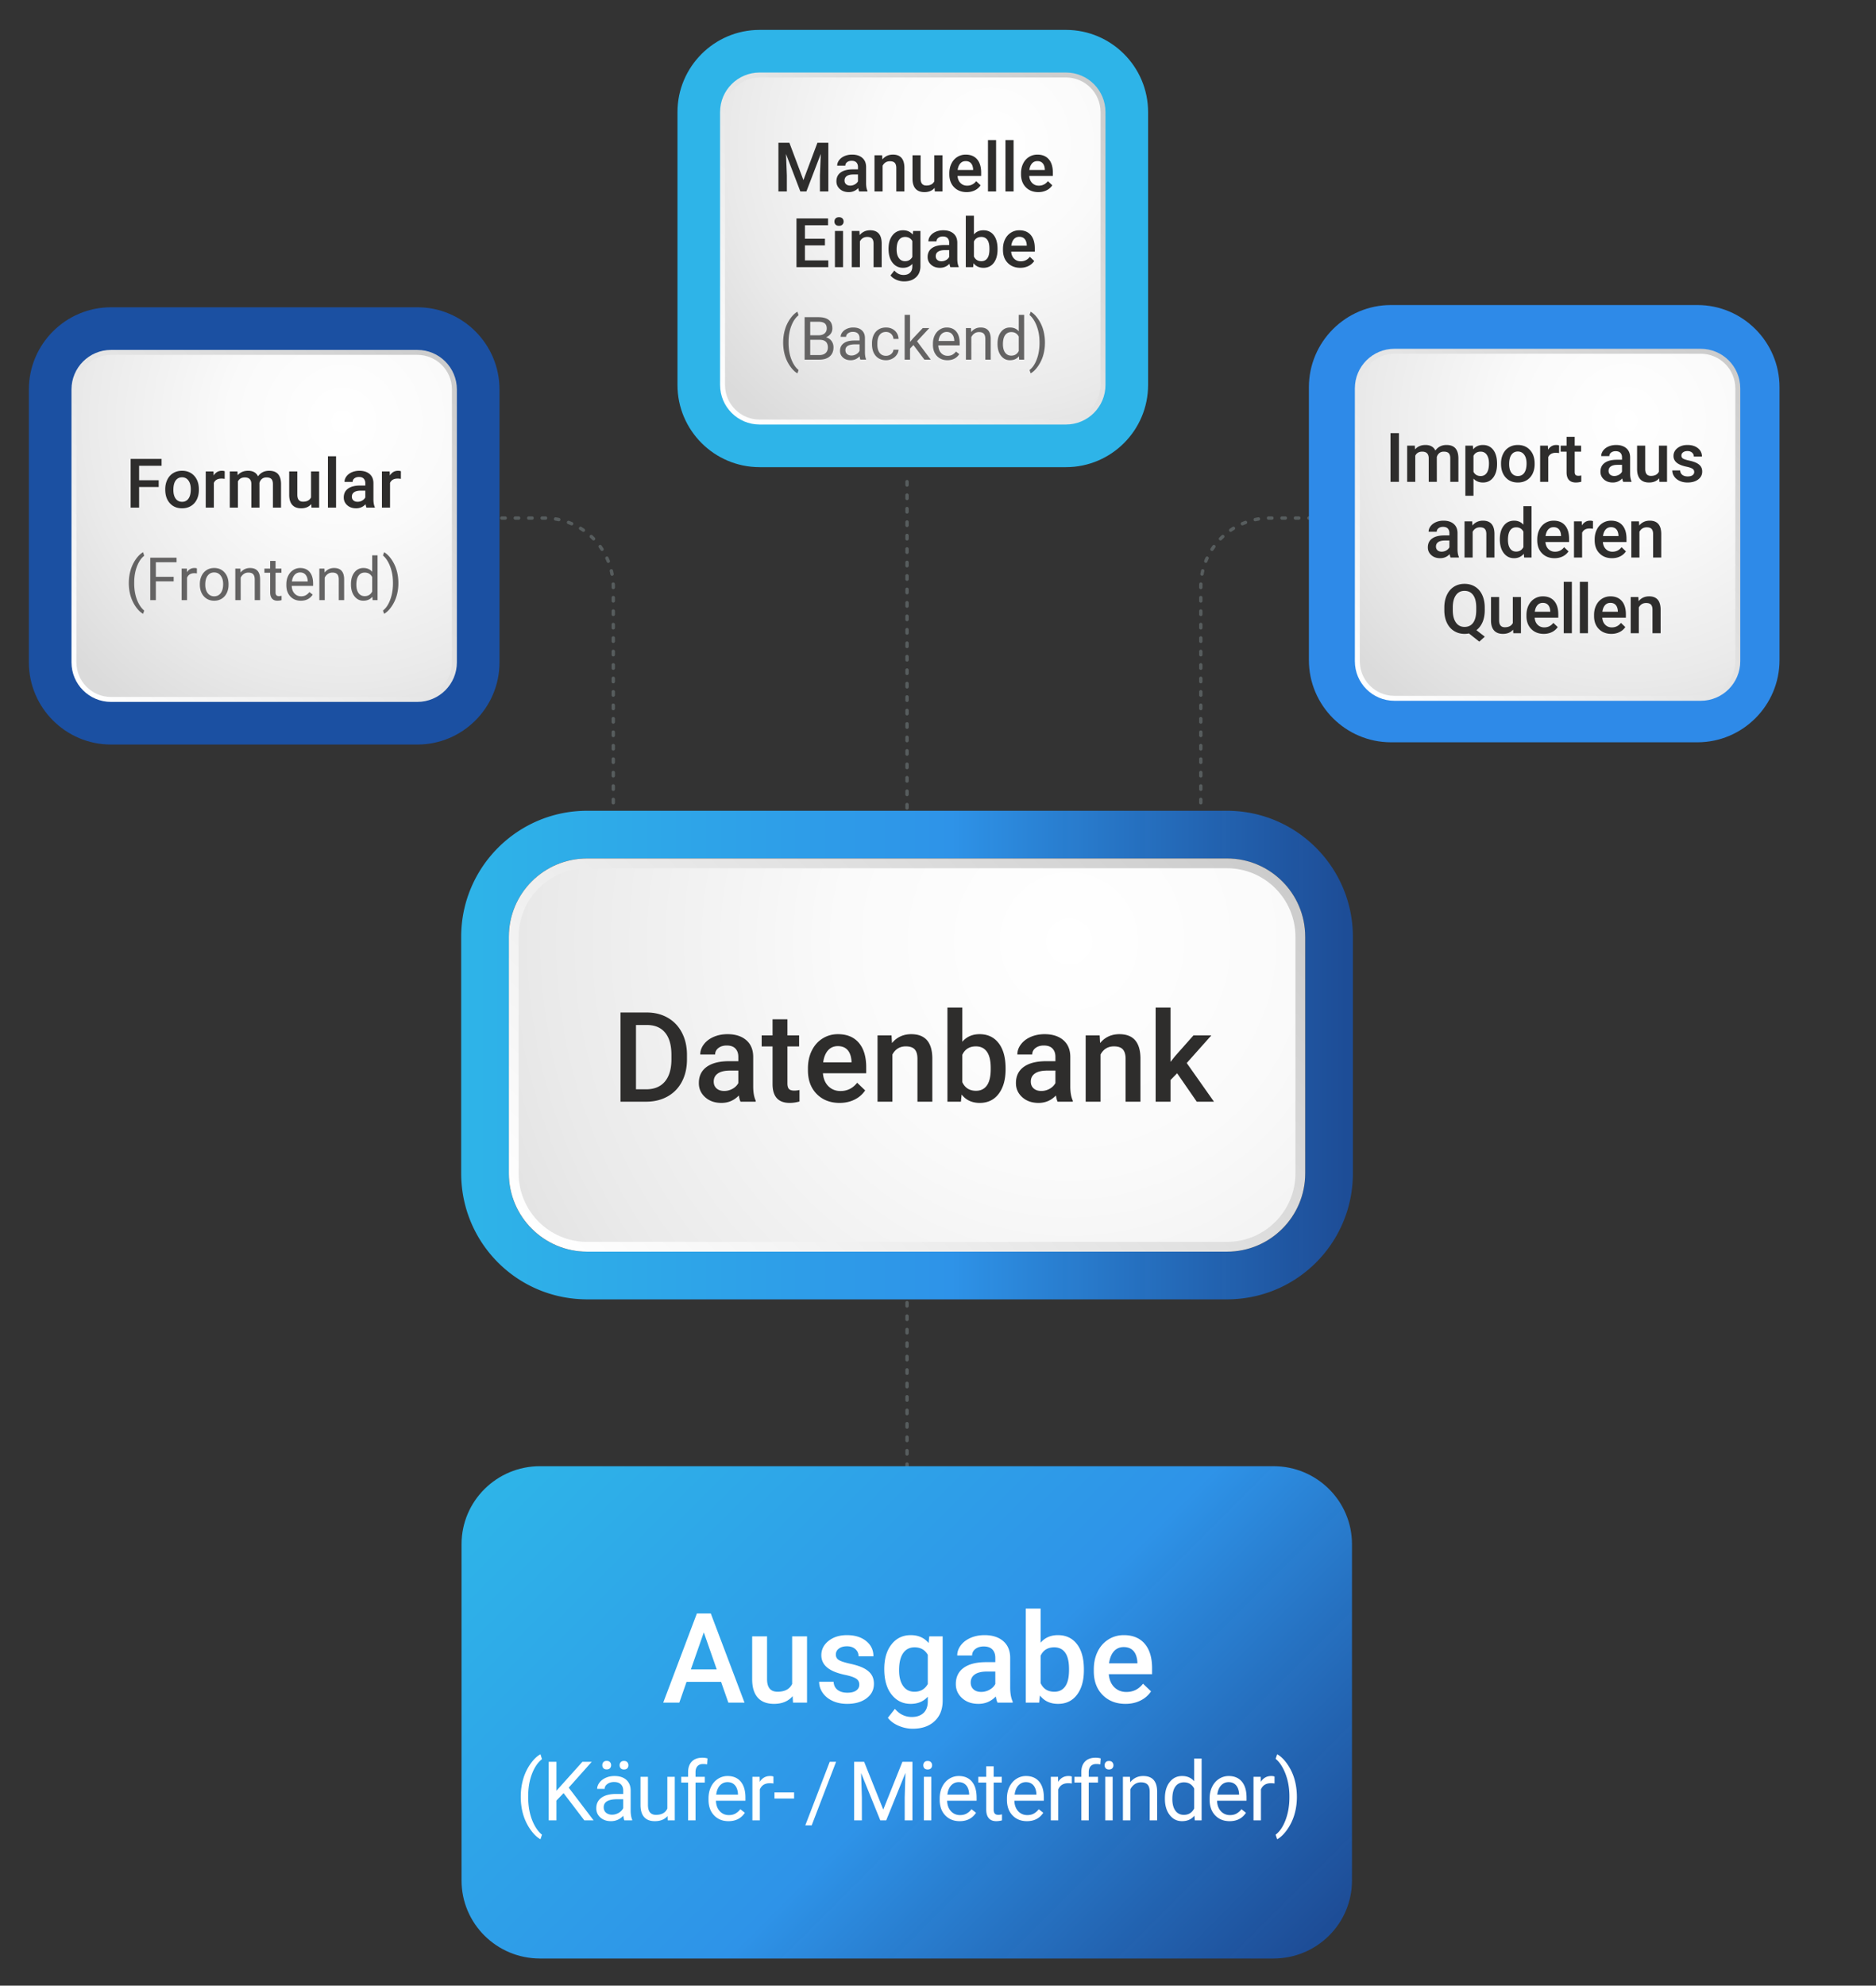 <svg version="1.1" id="Ebene_1" xmlns="http://www.w3.org/2000/svg" x="0" y="0" viewBox="0 0 645.3 682.6" style="enable-background:new 0 0 645.3 682.6" xml:space="preserve"><rect x="0" y="0" width="645.3" height="682.6" fill="#333333" stroke="none"/><style>.st0{fill:#575d5e}.st2{fill:gray}.st14{fill:#2e2d2c}.st15{fill:#646363}.st17{fill:#fff}</style><path class="st0" d="M311.997 419.47c.319 0 .578.259.578.578v1.156a.578.578 0 0 1-1.156 0v-1.156c0-.319.259-.578.578-.578zm0 4.625c.319 0 .578.259.578.578v1.156a.578.578 0 0 1-1.156 0v-1.156c0-.319.259-.578.578-.578zm0 4.625c.319 0 .578.259.578.578v1.156a.578.578 0 0 1-1.156 0v-1.156c0-.319.259-.578.578-.578zm0 4.626c.319 0 .578.259.578.578v1.156a.578.578 0 0 1-1.156 0v-1.156c0-.319.259-.578.578-.578zm0 4.625c.319 0 .578.259.578.578v1.156a.578.578 0 0 1-1.156 0v-1.156c0-.319.259-.578.578-.578zm0 4.625c.319 0 .578.259.578.578v1.156a.578.578 0 0 1-1.156 0v-1.156c0-.319.259-.578.578-.578zm0 4.625c.319 0 .578.259.578.578v1.156a.578.578 0 0 1-1.156 0v-1.156c0-.319.259-.578.578-.578zm0 4.625c.319 0 .578.259.578.578v1.156a.578.578 0 0 1-1.156 0v-1.156c0-.319.259-.578.578-.578zm0 4.625c.319 0 .578.259.578.578v1.156a.578.578 0 0 1-1.156 0v-1.156c0-.319.259-.578.578-.578zm0 4.626c.319 0 .578.259.578.578v1.156a.578.578 0 0 1-1.156 0v-1.156c0-.32.259-.578.578-.578zm0 4.625c.319 0 .578.259.578.578v1.156a.578.578 0 0 1-1.156 0V466.3c0-.319.259-.578.578-.578zm0 4.625c.319 0 .578.259.578.578v1.156a.578.578 0 0 1-1.156 0v-1.156c0-.319.259-.578.578-.578zm0 4.625c.319 0 .578.259.578.578v1.156a.578.578 0 0 1-1.156 0v-1.156c0-.319.259-.578.578-.578zm0 4.625c.319 0 .578.259.578.578v1.156a.578.578 0 0 1-1.156 0v-1.156c0-.319.259-.578.578-.578zm0 4.625c.319 0 .578.259.578.578v1.156a.578.578 0 0 1-1.156 0V484.8c0-.319.259-.578.578-.578zm0 4.626c.319 0 .578.259.578.578v1.156a.578.578 0 0 1-1.156 0v-1.156c0-.32.259-.578.578-.578zm0 4.625c.319 0 .578.259.578.578v1.156a.578.578 0 0 1-1.156 0v-1.156c0-.319.259-.578.578-.578zm0 4.625c.319 0 .578.259.578.578v1.156a.578.578 0 0 1-1.156 0v-1.156c0-.319.259-.578.578-.578zm0 4.625c.319 0 .578.259.578.578v1.156a.578.578 0 0 1-1.156 0v-1.156c0-.319.259-.578.578-.578zm0 4.625c.319 0 .578.259.578.578v1.156a.578.578 0 0 1-1.156 0v-1.156c0-.319.259-.578.578-.578zm0 4.625c.319 0 .578.259.578.578v1.156a.578.578 0 0 1-1.156 0v-1.156c0-.319.259-.578.578-.578zm0 4.625c.319 0 .578.259.578.578v1.156a.578.578 0 0 1-1.156 0v-1.156c0-.319.259-.578.578-.578zm0 4.626c.319 0 .578.259.578.578v1.156a.578.578 0 0 1-1.156 0v-1.156c0-.32.259-.578.578-.578zm0 4.625c.319 0 .578.259.578.578v1.156a.578.578 0 0 1-1.156 0v-1.156c0-.319.259-.578.578-.578zm0 4.625c.319 0 .578.259.578.578v1.156a.578.578 0 0 1-1.156 0v-1.156c0-.319.259-.578.578-.578z"/><linearGradient id="SVGID_1_" gradientUnits="userSpaceOnUse" x1="158.637" y1="362.698" x2="465.357" y2="362.698"><stop offset="0" style="stop-color:#2eb4e8"/><stop offset=".016" style="stop-color:#2eb3e8"/><stop offset=".55" style="stop-color:#2e93e8"/><stop offset=".992" style="stop-color:#1b50a2;stop-opacity:.9"/></linearGradient><path d="M422.051 278.716H201.944c-23.88 0-43.307 19.427-43.307 43.307v81.351c0 23.191 18.141 42.192 41.3 43.256.73.034 1.387.05 2.007.05h220.107c.62 0 1.277-.016 2.007-.05 23.159-1.064 41.3-20.065 41.3-43.256v-81.351c-.001-23.88-19.428-43.307-43.307-43.307zm26.908 55.396v69.261c0 14.409-11.269 26.215-25.655 26.876a27.43 27.43 0 0 1-1.254.033H201.944c-.421 0-.838-.013-1.254-.033-14.386-.662-25.655-12.467-25.655-26.876v-81.351c0-14.838 12.071-26.909 26.909-26.909h220.107c14.838 0 26.909 12.071 26.909 26.909v12.09z" style="fill:url(#SVGID_1_)"/><path class="st2" d="M445.596 322.022v81.352c0 13.004-10.542 23.545-23.545 23.545H201.944c-13.004 0-23.545-10.542-23.545-23.545v-81.352c0-13.004 10.542-23.545 23.545-23.545H422.05c13.004 0 23.546 10.541 23.546 23.545z"/><linearGradient id="SVGID_00000119095839876758832230000008398196729509152901_" gradientUnits="userSpaceOnUse" x1="177.106" y1="280.098" x2="365.89" y2="91.315" gradientTransform="rotate(180 291.748 274.202)"><stop offset="0" style="stop-color:#ccc"/><stop offset="1" style="stop-color:#fff"/></linearGradient><path style="fill:url(#SVGID_00000119095839876758832230000008398196729509152901_)" d="M448.959 322.022v81.352c0 14.861-12.047 26.909-26.909 26.909H201.944c-14.861 0-26.909-12.047-26.909-26.909v-81.352c0-14.861 12.048-26.909 26.909-26.909H422.05c14.862 0 26.909 12.048 26.909 26.909z"/><radialGradient id="SVGID_00000067228839464378581420000008172426760134484628_" cx="215.73" cy="224.787" r="247.744" gradientTransform="rotate(180 291.748 274.202)" gradientUnits="userSpaceOnUse"><stop offset="0" style="stop-color:#fff"/><stop offset=".32" style="stop-color:#fafafa"/><stop offset=".725" style="stop-color:#eaeaea"/><stop offset="1" style="stop-color:#dbdbdb"/></radialGradient><path style="fill:url(#SVGID_00000067228839464378581420000008172426760134484628_)" d="M422.051 298.477c12.983 0 23.545 10.563 23.545 23.545v81.352c0 12.983-10.562 23.545-23.545 23.545H201.944c-12.983 0-23.545-10.562-23.545-23.545v-81.352c0-12.983 10.562-23.545 23.545-23.545h220.107z"/><path class="st0" d="M436.766 177.516h.735a.578.578 0 0 1 0 1.156h-.735c-.137 0-.274.001-.41.004h-.011a.578.578 0 0 1-.01-1.157c.143-.002.287-.003.431-.003zm4.204 0h1.156a.578.578 0 0 1 0 1.156h-1.156a.578.578 0 0 1 0-1.156zm4.625 0h1.156a.578.578 0 0 1 0 1.156h-1.156a.578.578 0 0 1 0-1.156zm4.625 0h1.156a.578.578 0 0 1 0 1.156h-1.156a.578.578 0 0 1 0-1.156zm-17.325.314a.579.579 0 0 1 .093 1.148c-.372.061-.742.131-1.107.21a.578.578 0 0 1-.244-1.13c.384-.083.772-.156 1.163-.221a.788.788 0 0 1 .095-.007zm-4.463 1.191a.578.578 0 0 1 .203 1.119 23.88 23.88 0 0 0-1.048.423.578.578 0 0 1-.459-1.061c.362-.156.729-.305 1.1-.444a.583.583 0 0 1 .204-.037zm-4.147 2.039a.578.578 0 0 1 .306 1.069c-.32.199-.635.405-.945.618a.577.577 0 1 1-.656-.952c.325-.224.655-.44.991-.649a.58.58 0 0 1 .304-.086zm-3.67 2.803a.577.577 0 0 1 .393 1.001c-.276.256-.545.519-.807.788a.58.58 0 0 1-.828-.808c.276-.282.558-.558.847-.827a.584.584 0 0 1 .395-.154zm-3.06 3.457a.578.578 0 0 1 .468.917c-.22.304-.434.613-.64.928a.578.578 0 0 1-.967-.633c.216-.331.44-.655.671-.974a.575.575 0 0 1 .468-.238zm-2.334 3.979a.578.578 0 0 1 .524.82c-.157.34-.306.684-.447 1.033a.579.579 0 0 1-1.073-.433c.148-.366.304-.727.469-1.085a.583.583 0 0 1 .527-.335zm-1.517 4.358a.579.579 0 0 1 .563.714c-.088.364-.167.731-.237 1.102a.579.579 0 0 1-1.137-.215c.074-.39.157-.776.249-1.158a.579.579 0 0 1 .562-.443zm-.638 4.572.025.001a.578.578 0 0 1 .553.602c-.014.326-.021.654-.021.984v.148a.578.578 0 0 1-1.156 0v-.148c0-.346.007-.69.022-1.033a.577.577 0 0 1 .577-.554zm-.021 4.625c.319 0 .578.259.578.578v1.156a.578.578 0 0 1-1.156 0v-1.156c0-.32.258-.578.578-.578zm0 4.625c.319 0 .578.259.578.578v1.156a.578.578 0 0 1-1.156 0v-1.156c0-.319.258-.578.578-.578zm0 4.625c.319 0 .578.259.578.578v1.156a.578.578 0 0 1-1.156 0v-1.156c0-.319.258-.578.578-.578zm0 4.625c.319 0 .578.259.578.578v1.156a.578.578 0 0 1-1.156 0v-1.156c0-.319.258-.578.578-.578zm0 4.625c.319 0 .578.259.578.578v1.156a.578.578 0 0 1-1.156 0v-1.156c0-.319.258-.578.578-.578zm0 4.625c.319 0 .578.259.578.578v1.156a.578.578 0 0 1-1.156 0v-1.156c0-.319.258-.578.578-.578zm0 4.626c.319 0 .578.259.578.578v1.156a.578.578 0 0 1-1.156 0v-1.156c0-.32.258-.578.578-.578zm0 4.625c.319 0 .578.259.578.578v1.156a.578.578 0 0 1-1.156 0v-1.156c0-.319.258-.578.578-.578zm0 4.625c.319 0 .578.259.578.578v1.156a.578.578 0 0 1-1.156 0v-1.156c0-.319.258-.578.578-.578zm0 4.625c.319 0 .578.259.578.578v1.156a.578.578 0 0 1-1.156 0v-1.156c0-.319.258-.578.578-.578zm0 4.625c.319 0 .578.259.578.578v1.156a.578.578 0 0 1-1.156 0v-1.156c0-.319.258-.578.578-.578zm0 4.625c.319 0 .578.259.578.578v1.156a.578.578 0 0 1-1.156 0v-1.156c0-.319.258-.578.578-.578zm0 4.625c.319 0 .578.259.578.578v1.156a.578.578 0 0 1-1.156 0v-1.156c0-.319.258-.578.578-.578zm0 4.626c.319 0 .578.259.578.578v1.156a.578.578 0 0 1-1.156 0v-1.156c0-.32.258-.578.578-.578zm0 4.625c.319 0 .578.259.578.578v1.156a.578.578 0 0 1-1.156 0v-1.156c0-.319.258-.578.578-.578zm0 4.625c.319 0 .578.259.578.578v1.156a.578.578 0 0 1-1.156 0v-1.156c0-.319.258-.578.578-.578zM172.617 177.516h1.156a.578.578 0 1 1 0 1.156h-1.156a.578.578 0 1 1 0-1.156zm4.625 0h1.156a.578.578 0 1 1 0 1.156h-1.156a.578.578 0 1 1 0-1.156zm4.626 0h1.156a.578.578 0 1 1 0 1.156h-1.156a.578.578 0 1 1 0-1.156zm4.625 0h.735c.144 0 .288.001.431.004a.578.578 0 0 1-.011 1.157h-.011a18.62 18.62 0 0 0-.41-.004h-.735a.578.578 0 1 1 .001-1.157zm4.606.314c.031 0 .063.002.094.008.391.064.779.138 1.164.221a.579.579 0 0 1-.243 1.13 22.55 22.55 0 0 0-1.108-.21.579.579 0 0 1 .093-1.149zm4.463 1.191c.068 0 .136.012.203.037.371.139.738.287 1.1.444a.578.578 0 1 1-.459 1.062 23.88 23.88 0 0 0-1.048-.423.578.578 0 0 1 .204-1.12zm4.147 2.04c.104 0 .209.028.304.087.336.208.666.425.992.648a.578.578 0 1 1-.657.952c-.31-.214-.626-.42-.946-.618a.578.578 0 0 1 .307-1.069zm3.67 2.802c.141 0 .282.051.393.155.289.269.571.544.848.826a.58.58 0 0 1-.826.81 23.1 23.1 0 0 0-.808-.788.578.578 0 0 1 .393-1.003zm3.06 3.456c.179 0 .356.083.469.239.231.318.454.643.671.973a.579.579 0 0 1-.967.635 23.9 23.9 0 0 0-.641-.929.577.577 0 0 1 .468-.918zm2.334 3.98c.218 0 .428.125.526.336.165.357.321.719.469 1.085a.578.578 0 1 1-1.073.432c-.14-.348-.29-.692-.447-1.032a.578.578 0 0 1 .525-.821zm1.517 4.358c.261 0 .498.178.562.443.091.382.175.768.249 1.157a.578.578 0 1 1-1.136.216 23.46 23.46 0 0 0-.238-1.103.577.577 0 0 1 .563-.713zm.639 4.572c.308 0 .564.243.577.554.015.342.022.687.021 1.033v.147a.578.578 0 0 1-1.156 0v-.148c.001-.33-.007-.658-.02-.984a.578.578 0 0 1 .578-.602zm.02 4.625c.32 0 .578.259.578.578v1.156a.578.578 0 0 1-1.156 0v-1.156c0-.32.259-.578.578-.578zm0 4.625c.32 0 .578.259.578.578v1.156a.578.578 0 0 1-1.156 0v-1.156c0-.319.259-.578.578-.578zm0 4.625c.32 0 .578.259.578.578v1.156a.578.578 0 0 1-1.156 0v-1.156c0-.319.259-.578.578-.578zm0 4.625c.32 0 .578.259.578.578v1.156a.578.578 0 0 1-1.156 0v-1.156c0-.319.259-.578.578-.578zm0 4.625c.32 0 .578.259.578.578v1.156a.578.578 0 0 1-1.156 0v-1.156c0-.319.259-.578.578-.578zm0 4.625c.32 0 .578.259.578.578v1.156a.578.578 0 0 1-1.156 0v-1.156c0-.319.259-.578.578-.578zm0 4.626c.32 0 .578.259.578.578v1.156a.578.578 0 0 1-1.156 0v-1.156c0-.32.259-.578.578-.578zm0 4.625c.32 0 .578.259.578.578v1.156a.578.578 0 0 1-1.156 0v-1.156c0-.319.259-.578.578-.578zm0 4.625c.32 0 .578.259.578.578v1.156a.578.578 0 0 1-1.156 0v-1.156c0-.319.259-.578.578-.578zm0 4.625c.32 0 .578.259.578.578v1.156a.578.578 0 0 1-1.156 0v-1.156c0-.319.259-.578.578-.578zm0 4.625c.32 0 .578.259.578.578v1.156a.578.578 0 0 1-1.156 0v-1.156c0-.319.259-.578.578-.578zm0 4.625c.32 0 .578.259.578.578v1.156a.578.578 0 0 1-1.156 0v-1.156c0-.319.259-.578.578-.578zm0 4.625c.32 0 .578.259.578.578v1.156a.578.578 0 0 1-1.156 0v-1.156c0-.319.259-.578.578-.578zm0 4.626c.32 0 .578.259.578.578v1.156a.578.578 0 0 1-1.156 0v-1.156c0-.32.259-.578.578-.578zm0 4.625c.32 0 .578.259.578.578v1.156a.578.578 0 0 1-1.156 0v-1.156c0-.319.259-.578.578-.578zm0 4.625c.32 0 .578.259.578.578v1.156a.578.578 0 0 1-1.156 0v-1.156c0-.319.259-.578.578-.578zM311.997 165.002c.319 0 .578.259.578.578v1.156a.578.578 0 0 1-1.156 0v-1.156c0-.319.259-.578.578-.578zm0 4.625c.319 0 .578.259.578.578v1.156a.578.578 0 0 1-1.156 0v-1.156c0-.319.259-.578.578-.578zm0 4.625c.319 0 .578.259.578.578v1.156a.578.578 0 0 1-1.156 0v-1.156c0-.319.259-.578.578-.578zm0 4.625c.319 0 .578.259.578.578v1.156a.578.578 0 0 1-1.156 0v-1.156c0-.319.259-.578.578-.578zm0 4.625c.319 0 .578.259.578.578v1.156a.578.578 0 0 1-1.156 0v-1.156c0-.319.259-.578.578-.578zm0 4.625c.319 0 .578.259.578.578v1.156a.578.578 0 0 1-1.156 0v-1.156c0-.319.259-.578.578-.578zm0 4.626c.319 0 .578.259.578.578v1.156a.578.578 0 0 1-1.156 0v-1.156c0-.319.259-.578.578-.578zm0 4.625c.319 0 .578.259.578.578v1.156a.578.578 0 0 1-1.156 0v-1.156c0-.319.259-.578.578-.578zm0 4.625c.319 0 .578.259.578.578v1.156a.578.578 0 0 1-1.156 0v-1.156c0-.319.259-.578.578-.578zm0 4.625c.319 0 .578.259.578.578v1.156a.578.578 0 0 1-1.156 0v-1.156c0-.319.259-.578.578-.578zm0 4.625c.319 0 .578.259.578.578v1.156a.578.578 0 0 1-1.156 0v-1.156c0-.319.259-.578.578-.578zm0 4.625c.319 0 .578.259.578.578v1.156a.578.578 0 0 1-1.156 0v-1.156c0-.319.259-.578.578-.578zm0 4.626c.319 0 .578.259.578.578v1.156a.578.578 0 0 1-1.156 0v-1.156c0-.32.259-.578.578-.578zm0 4.625c.319 0 .578.259.578.578v1.156a.578.578 0 0 1-1.156 0v-1.156c0-.319.259-.578.578-.578zm0 4.625c.319 0 .578.259.578.578v1.156a.578.578 0 0 1-1.156 0v-1.156c0-.319.259-.578.578-.578zm0 4.625c.319 0 .578.259.578.578v1.156a.578.578 0 0 1-1.156 0v-1.156c0-.319.259-.578.578-.578zm0 4.625c.319 0 .578.259.578.578v1.156a.578.578 0 0 1-1.156 0v-1.156c0-.319.259-.578.578-.578zm0 4.625c.319 0 .578.259.578.578v1.156a.578.578 0 0 1-1.156 0v-1.156c0-.319.259-.578.578-.578zm0 4.626c.319 0 .578.259.578.578v1.156a.578.578 0 0 1-1.156 0v-1.156c0-.32.259-.578.578-.578zm0 4.625c.319 0 .578.259.578.578v1.156a.578.578 0 0 1-1.156 0v-1.156c0-.319.259-.578.578-.578zm0 4.625c.319 0 .578.259.578.578v1.156a.578.578 0 0 1-1.156 0v-1.156c0-.319.259-.578.578-.578zm0 4.625c.319 0 .578.259.578.578v1.156a.578.578 0 0 1-1.156 0v-1.156c0-.319.259-.578.578-.578zm0 4.625c.319 0 .578.259.578.578v1.156a.578.578 0 0 1-1.156 0v-1.156c0-.319.259-.578.578-.578zm0 4.625c.319 0 .578.259.578.578v1.156a.578.578 0 0 1-1.156 0v-1.156c0-.319.259-.578.578-.578zm0 4.625c.319 0 .578.259.578.578v1.156a.578.578 0 0 1-1.156 0v-1.156c0-.319.259-.578.578-.578z"/><path d="M366.664 10.276c15.579 0 28.253 12.674 28.253 28.253v93.812c0 15.579-12.674 28.253-28.253 28.253H261.289c-15.579 0-28.253-12.674-28.253-28.253V38.529c0-15.579 12.674-28.253 28.253-28.253h105.375z" style="fill:#2eb4e8"/><path class="st2" d="M378.561 38.529v93.811c0 6.571-5.327 11.897-11.897 11.897H261.289c-6.571 0-11.897-5.327-11.897-11.897V38.529c0-6.571 5.327-11.897 11.897-11.897h105.374c6.571 0 11.898 5.326 11.898 11.897z"/><linearGradient id="SVGID_00000122711596612238529420000011441049246191703948_" gradientUnits="userSpaceOnUse" x1="210.108" y1="522.381" x2="328.93" y2="403.559" gradientTransform="rotate(180 291.748 274.202)"><stop offset="0" style="stop-color:#ccc"/><stop offset="1" style="stop-color:#fff"/></linearGradient><path style="fill:url(#SVGID_00000122711596612238529420000011441049246191703948_)" d="M380.26 38.529v93.811c0 7.509-6.087 13.597-13.597 13.597H261.289c-7.509 0-13.597-6.087-13.597-13.597V38.529c0-7.509 6.087-13.597 13.597-13.597h105.374c7.51 0 13.597 6.088 13.597 13.597z"/><radialGradient id="SVGID_00000013888064552184167890000012219992403088173724_" cx="242.559" cy="498.753" r="122.419" gradientTransform="rotate(180 291.748 274.202)" gradientUnits="userSpaceOnUse"><stop offset="0" style="stop-color:#fff"/><stop offset=".32" style="stop-color:#fafafa"/><stop offset=".725" style="stop-color:#eaeaea"/><stop offset="1" style="stop-color:#dbdbdb"/></radialGradient><path style="fill:url(#SVGID_00000013888064552184167890000012219992403088173724_)" d="M366.664 26.632c6.56 0 11.897 5.337 11.897 11.897v93.811c0 6.56-5.337 11.897-11.897 11.897H261.289c-6.56 0-11.897-5.337-11.897-11.897V38.529c0-6.56 5.337-11.897 11.897-11.897h105.375z"/><g><path d="M583.856 104.862c15.579 0 28.253 12.674 28.253 28.253v93.812c0 15.579-12.674 28.253-28.253 28.253H478.482c-15.579 0-28.253-12.674-28.253-28.253v-93.812c0-15.579 12.674-28.253 28.253-28.253h105.374z" style="fill:#2e8ae8"/><path class="st2" d="M596.909 133.501v93.811c0 6.571-5.327 11.897-11.897 11.897H479.638c-6.571 0-11.897-5.327-11.897-11.897v-93.811c0-6.571 5.327-11.897 11.897-11.897h105.374c6.571 0 11.897 5.327 11.897 11.897z"/><linearGradient id="SVGID_00000076561233161887383860000001127681147699424702_" gradientUnits="userSpaceOnUse" x1="-8.241" y1="427.408" x2="110.581" y2="308.587" gradientTransform="rotate(180 291.748 274.202)"><stop offset="0" style="stop-color:#ccc"/><stop offset="1" style="stop-color:#fff"/></linearGradient><path style="fill:url(#SVGID_00000076561233161887383860000001127681147699424702_)" d="M598.609 133.501v93.811c0 7.509-6.087 13.597-13.597 13.597H479.638c-7.509 0-13.597-6.087-13.597-13.597v-93.811c0-7.509 6.087-13.597 13.597-13.597h105.374c7.51 0 13.597 6.088 13.597 13.597z"/><radialGradient id="SVGID_00000007388319646107574330000014278221863994445753_" cx="24.211" cy="403.781" r="122.419" gradientTransform="rotate(180 291.748 274.202)" gradientUnits="userSpaceOnUse"><stop offset="0" style="stop-color:#fff"/><stop offset=".32" style="stop-color:#fafafa"/><stop offset=".725" style="stop-color:#eaeaea"/><stop offset="1" style="stop-color:#dbdbdb"/></radialGradient><path style="fill:url(#SVGID_00000007388319646107574330000014278221863994445753_)" d="M585.012 121.604c6.56 0 11.897 5.337 11.897 11.897v93.811c0 6.56-5.337 11.897-11.897 11.897H479.638c-6.56 0-11.897-5.337-11.897-11.897v-93.811c0-6.56 5.337-11.897 11.897-11.897h105.374z"/></g><g><path d="M143.561 105.633c15.579 0 28.253 12.674 28.253 28.253v93.812c0 15.579-12.674 28.253-28.253 28.253H38.186c-15.579 0-28.253-12.674-28.253-28.253v-93.812c0-15.579 12.674-28.253 28.253-28.253h105.375z" style="fill:#1b50a2"/><path class="st2" d="M155.458 133.887v93.811c0 6.571-5.327 11.897-11.897 11.897H38.186c-6.571 0-11.897-5.326-11.897-11.897v-93.811c0-6.571 5.327-11.897 11.897-11.897H143.56c6.571-.001 11.898 5.326 11.898 11.897z"/><linearGradient id="SVGID_00000023245558116521396560000006307804615662086794_" gradientUnits="userSpaceOnUse" x1="433.211" y1="427.023" x2="552.033" y2="308.202" gradientTransform="rotate(180 291.748 274.202)"><stop offset="0" style="stop-color:#ccc"/><stop offset="1" style="stop-color:#fff"/></linearGradient><path style="fill:url(#SVGID_00000023245558116521396560000006307804615662086794_)" d="M157.157 133.887v93.811c0 7.509-6.087 13.597-13.597 13.597H38.186c-7.509 0-13.597-6.087-13.597-13.597v-93.811c0-7.509 6.087-13.597 13.597-13.597H143.56c7.51 0 13.597 6.087 13.597 13.597z"/><radialGradient id="SVGID_00000161624505432500588180000008400040343174556849_" cx="465.662" cy="403.396" r="122.419" gradientTransform="rotate(180 291.748 274.202)" gradientUnits="userSpaceOnUse"><stop offset="0" style="stop-color:#fff"/><stop offset=".32" style="stop-color:#fafafa"/><stop offset=".725" style="stop-color:#eaeaea"/><stop offset="1" style="stop-color:#dbdbdb"/></radialGradient><path style="fill:url(#SVGID_00000161624505432500588180000008400040343174556849_)" d="M143.561 121.989c6.56 0 11.897 5.337 11.897 11.897v93.811c0 6.56-5.337 11.897-11.897 11.897H38.186c-6.56 0-11.897-5.337-11.897-11.897v-93.811c0-6.56 5.337-11.897 11.897-11.897h105.375z"/></g><g><path class="st14" d="M54.587 167.414h-6.738v7.094H44.94v-16.742h10.636v2.346h-7.727v4.979h6.738v2.323zM56.841 168.173c0-1.219.241-2.317.724-3.294.483-.977 1.161-1.729 2.035-2.254.874-.525 1.878-.788 3.013-.788 1.679 0 3.041.54 4.088 1.621 1.046 1.081 1.612 2.514 1.696 4.301l.012.655c0 1.227-.236 2.323-.707 3.289-.471.966-1.146 1.713-2.024 2.242-.878.529-1.891.794-3.041.794-1.755 0-3.16-.585-4.214-1.754-1.054-1.169-1.581-2.727-1.581-4.674v-.138zm2.794.242c0 1.281.265 2.283.794 3.007.529.724 1.265 1.087 2.208 1.087s1.677-.368 2.202-1.104c.525-.736.788-1.813.788-3.231 0-1.257-.27-2.254-.811-2.99-.54-.736-1.275-1.104-2.202-1.104-.912 0-1.637.362-2.173 1.087-.538.724-.806 1.807-.806 3.248zM77.285 164.62a6.946 6.946 0 0 0-1.138-.092c-1.28 0-2.143.491-2.587 1.472v8.509h-2.794v-12.441h2.667l.069 1.391c.674-1.081 1.61-1.621 2.805-1.621.399 0 .728.054.989.161l-.011 2.621zM81.677 162.068l.08 1.299c.874-1.019 2.07-1.529 3.587-1.529 1.664 0 2.802.636 3.415 1.909.904-1.272 2.177-1.909 3.817-1.909 1.372 0 2.394.379 3.064 1.138.671.759 1.014 1.878 1.029 3.358v8.175h-2.794v-8.095c0-.789-.172-1.368-.517-1.736-.345-.368-.916-.552-1.713-.552-.636 0-1.155.171-1.558.512-.402.341-.684.788-.845 1.339l.012 8.532H86.46v-8.187c-.038-1.464-.786-2.196-2.242-2.196-1.119 0-1.913.456-2.38 1.368v9.015h-2.794v-12.441h2.633zM107.077 173.29c-.82.966-1.985 1.449-3.495 1.449-1.349 0-2.371-.395-3.064-1.185-.694-.789-1.041-1.932-1.041-3.427v-8.06h2.794v8.026c0 1.579.655 2.369 1.966 2.369 1.357 0 2.273-.487 2.748-1.46v-8.934h2.794v12.441h-2.633l-.069-1.219zM115.597 174.509h-2.794v-17.661h2.794v17.661zM126.072 174.509c-.123-.237-.23-.625-.322-1.161-.889.928-1.977 1.391-3.265 1.391-1.25 0-2.269-.357-3.059-1.069-.79-.713-1.184-1.594-1.184-2.645 0-1.326.492-2.344 1.478-3.053.985-.709 2.393-1.063 4.226-1.063h1.713v-.816c0-.644-.18-1.159-.541-1.547-.36-.387-.908-.581-1.644-.581-.637 0-1.158.159-1.564.477-.406.318-.609.722-.609 1.213h-2.794c0-.682.226-1.32.678-1.915.452-.594 1.067-1.06 1.845-1.397.778-.337 1.646-.506 2.604-.506 1.456 0 2.618.366 3.484 1.098.866.732 1.311 1.761 1.334 3.087v5.611c0 1.119.157 2.012.471 2.679v.195h-2.851zm-3.07-2.012c.552 0 1.071-.134 1.558-.403a2.68 2.68 0 0 0 1.098-1.081v-2.346h-1.506c-1.035 0-1.813.18-2.334.541-.521.361-.782.87-.782 1.529 0 .537.178.964.535 1.282.356.319.833.478 1.431.478zM137.892 164.62a6.946 6.946 0 0 0-1.138-.092c-1.28 0-2.143.491-2.587 1.472v8.509h-2.794v-12.441h2.667l.069 1.391c.674-1.081 1.61-1.621 2.805-1.621.399 0 .728.054.989.161l-.011 2.621z"/><path class="st15" d="M44.31 200.382c0-1.51.202-2.96.606-4.35a12.629 12.629 0 0 1 1.81-3.789c.802-1.136 1.634-1.938 2.496-2.406l.381 1.223c-.976.749-1.776 1.891-2.401 3.428-.625 1.537-.967 3.258-1.028 5.163l-.01.852c0 2.58.471 4.818 1.413 6.716.568 1.136 1.243 2.025 2.025 2.667l-.381 1.133c-.889-.495-1.738-1.323-2.546-2.486-1.576-2.273-2.365-4.989-2.365-8.151zM59.737 199.861h-6.125v6.446h-1.925v-14.595h9.042v1.574h-7.117v5.002h6.125v1.573zM67.727 197.124a5.538 5.538 0 0 0-.912-.07c-1.216 0-2.042.518-2.476 1.554v7.699h-1.855v-10.846h1.804l.03 1.253c.608-.969 1.47-1.454 2.586-1.454.361 0 .635.047.822.14v1.724zM68.739 200.783c0-1.063.209-2.018.627-2.867.418-.849.999-1.504 1.744-1.965.745-.461 1.596-.692 2.551-.692 1.477 0 2.672.511 3.584 1.534s1.368 2.382 1.368 4.08v.13c0 1.056-.202 2.003-.606 2.842-.405.839-.982 1.492-1.734 1.96-.752.468-1.616.702-2.591.702-1.47 0-2.661-.511-3.574-1.534-.912-1.022-1.368-2.376-1.368-4.06v-.13zm1.864.221c0 1.203.279 2.169.837 2.897.558.728 1.305 1.092 2.24 1.092.942 0 1.691-.369 2.246-1.108.554-.738.832-1.773.832-3.102 0-1.189-.283-2.153-.847-2.892-.565-.738-1.315-1.108-2.25-1.108-.915 0-1.654.364-2.215 1.093-.562.729-.843 1.771-.843 3.128zM82.693 195.461l.06 1.363c.829-1.043 1.911-1.564 3.248-1.564 2.292 0 3.448 1.293 3.468 3.879v7.167h-1.854v-7.177c-.007-.782-.185-1.36-.536-1.734-.351-.374-.897-.561-1.639-.561-.602 0-1.129.16-1.584.481a3.267 3.267 0 0 0-1.063 1.263v7.729h-1.855v-10.846h1.755zM94.782 192.834v2.626h2.025v1.434h-2.025v6.734c0 .435.09.761.271.979.18.217.488.326.922.326.214 0 .508-.04.882-.12v1.495a5.4 5.4 0 0 1-1.424.199c-.829 0-1.454-.251-1.874-.752-.421-.501-.632-1.213-.632-2.135v-6.726h-1.975v-1.434h1.975v-2.626h1.855zM103.473 206.507c-1.47 0-2.666-.483-3.589-1.448-.922-.965-1.384-2.257-1.384-3.874v-.341c0-1.076.206-2.036.617-2.882.411-.845.986-1.507 1.724-1.985a4.334 4.334 0 0 1 2.401-.717c1.41 0 2.506.464 3.288 1.393s1.173 2.259 1.173 3.99v.772h-7.348c.027 1.069.339 1.933.937 2.591.598.658 1.358.987 2.28.987.655 0 1.21-.134 1.664-.401a4.187 4.187 0 0 0 1.193-1.063l1.133.882c-.908 1.398-2.272 2.096-4.089 2.096zm-.231-9.723a2.47 2.47 0 0 0-1.884.817c-.508.545-.822 1.308-.942 2.291h5.433v-.14c-.054-.942-.307-1.672-.762-2.19-.455-.519-1.07-.778-1.845-.778zM111.602 195.461l.06 1.363c.829-1.043 1.911-1.564 3.248-1.564 2.292 0 3.448 1.293 3.468 3.879v7.167h-1.854v-7.177c-.007-.782-.185-1.36-.536-1.734-.351-.374-.897-.561-1.639-.561-.602 0-1.129.16-1.584.481a3.267 3.267 0 0 0-1.063 1.263v7.729h-1.855v-10.846h1.755zM120.724 200.793c0-1.664.394-3.002 1.183-4.015.789-1.012 1.821-1.518 3.098-1.518 1.269 0 2.276.434 3.017 1.303v-5.654h1.854v15.397h-1.704l-.09-1.163c-.742.909-1.774 1.363-3.097 1.363-1.257 0-2.281-.514-3.073-1.544-.792-1.029-1.188-2.372-1.188-4.03v-.139zm1.855.211c0 1.23.254 2.192.762 2.887.508.695 1.21 1.043 2.105 1.043 1.176 0 2.035-.528 2.576-1.584v-4.982c-.555-1.022-1.407-1.534-2.556-1.534-.909 0-1.617.351-2.125 1.052-.508.702-.762 1.741-.762 3.118zM137.034 200.483c0 1.49-.196 2.919-.586 4.285a12.65 12.65 0 0 1-1.795 3.784c-.805 1.156-1.649 1.978-2.531 2.466l-.391-1.133c1.029-.789 1.856-2.013 2.481-3.674.625-1.661.944-3.504.957-5.529v-.321c0-1.403-.147-2.708-.441-3.914-.294-1.206-.703-2.287-1.228-3.243s-1.115-1.701-1.769-2.235l.391-1.133c.882.488 1.723 1.303 2.521 2.446a12.707 12.707 0 0 1 1.794 3.779c.398 1.378.597 2.851.597 4.422z"/></g><g><path class="st14" d="M213.434 378.726v-30.658h9.054c2.709 0 5.113.604 7.212 1.811 2.098 1.208 3.723 2.92 4.874 5.138 1.151 2.218 1.727 4.759 1.727 7.623v1.537c0 2.906-.579 5.461-1.737 7.665-1.158 2.204-2.808 3.902-4.948 5.095-2.141 1.194-4.594 1.79-7.359 1.79h-8.823zm5.328-26.363v22.109h3.475c2.793 0 4.938-.873 6.433-2.621 1.495-1.747 2.256-4.256 2.285-7.528v-1.705c0-3.327-.723-5.868-2.169-7.623-1.446-1.755-3.545-2.632-6.296-2.632h-3.728zM254.726 378.726c-.225-.435-.421-1.144-.589-2.127-1.629 1.699-3.622 2.548-5.98 2.548-2.288 0-4.155-.653-5.601-1.959-1.446-1.305-2.169-2.92-2.169-4.843 0-2.428.902-4.292 2.706-5.591 1.804-1.298 4.383-1.948 7.738-1.948h3.137v-1.495c0-1.179-.33-2.123-.99-2.832-.66-.709-1.663-1.063-3.011-1.063-1.165 0-2.12.291-2.864.874-.744.583-1.116 1.323-1.116 2.221h-5.117c0-1.249.414-2.418 1.242-3.506s1.955-1.94 3.38-2.559c1.424-.618 3.014-.926 4.769-.926 2.667 0 4.794.671 6.38 2.011 1.586 1.341 2.4 3.225 2.442 5.654v10.275c0 2.05.288 3.685.864 4.906v.358h-5.221zm-5.622-3.685a5.81 5.81 0 0 0 2.853-.737c.891-.491 1.561-1.151 2.011-1.979v-4.295h-2.758c-1.895 0-3.32.33-4.275.99-.955.66-1.432 1.593-1.432 2.8 0 .983.326 1.765.979 2.348.653.582 1.527.873 2.622.873zM270.855 350.405v5.538h4.022v3.79h-4.022v12.718c0 .871.172 1.499.516 1.885.344.386.958.579 1.843.579.589 0 1.186-.07 1.79-.211v3.958c-1.165.323-2.288.484-3.369.484-3.931 0-5.896-2.169-5.896-6.506v-12.908h-3.748v-3.79h3.748v-5.538h5.116zM288.816 379.147c-3.243 0-5.871-1.021-7.886-3.064-2.014-2.043-3.021-4.762-3.021-8.16v-.632c0-2.274.438-4.306 1.316-6.096.877-1.79 2.109-3.183 3.695-4.18 1.586-.996 3.355-1.495 5.306-1.495 3.102 0 5.499.99 7.191 2.969 1.692 1.979 2.537 4.78 2.537 8.401v2.064h-14.887c.154 1.881.783 3.369 1.885 4.464 1.102 1.095 2.488 1.642 4.159 1.642 2.344 0 4.254-.948 5.728-2.843l2.758 2.632c-.913 1.362-2.13 2.418-3.653 3.169-1.524.753-3.233 1.129-5.128 1.129zm-.611-19.519c-1.404 0-2.537.491-3.401 1.474-.863.983-1.414 2.352-1.653 4.106h9.749v-.379c-.113-1.713-.569-3.008-1.369-3.885-.799-.878-1.908-1.316-3.326-1.316zM306.672 355.943l.147 2.632c1.685-2.035 3.895-3.053 6.633-3.053 4.745 0 7.159 2.716 7.243 8.149v15.055h-5.117v-14.761c0-1.445-.313-2.516-.937-3.211-.625-.695-1.646-1.042-3.063-1.042-2.064 0-3.601.934-4.611 2.8v16.213h-5.117v-22.783h4.822zM345.9 367.566c0 3.537-.789 6.352-2.368 8.444-1.579 2.092-3.752 3.137-6.517 3.137-2.667 0-4.745-.962-6.233-2.885l-.253 2.463h-4.632v-32.343h5.117v11.75c1.474-1.741 3.46-2.611 5.959-2.611 2.78 0 4.962 1.032 6.548 3.096 1.587 2.063 2.379 4.948 2.379 8.654v.295zm-5.117-.442c0-2.471-.435-4.324-1.306-5.559-.871-1.235-2.134-1.853-3.79-1.853-2.218 0-3.776.968-4.675 2.906v9.391c.912 1.979 2.485 2.969 4.717 2.969 1.6 0 2.835-.597 3.706-1.79.87-1.192 1.319-2.997 1.348-5.411v-.653zM363.798 378.726c-.225-.435-.421-1.144-.589-2.127-1.629 1.699-3.622 2.548-5.98 2.548-2.288 0-4.155-.653-5.601-1.959-1.446-1.305-2.169-2.92-2.169-4.843 0-2.428.902-4.292 2.706-5.591 1.803-1.298 4.383-1.948 7.738-1.948h3.137v-1.495c0-1.179-.33-2.123-.99-2.832-.66-.709-1.664-1.063-3.011-1.063-1.165 0-2.12.291-2.864.874-.745.583-1.116 1.323-1.116 2.221h-5.117c0-1.249.414-2.418 1.243-3.506.828-1.088 1.955-1.94 3.379-2.559 1.425-.618 3.014-.926 4.77-.926 2.667 0 4.793.671 6.38 2.011 1.586 1.341 2.401 3.225 2.442 5.654v10.275c0 2.05.288 3.685.863 4.906v.358h-5.221zm-5.622-3.685a5.813 5.813 0 0 0 2.853-.737c.891-.491 1.562-1.151 2.011-1.979v-4.295h-2.759c-1.895 0-3.32.33-4.275.99-.955.66-1.432 1.593-1.432 2.8 0 .983.326 1.765.979 2.348.654.582 1.528.873 2.623.873zM378.263 355.943l.147 2.632c1.685-2.035 3.896-3.053 6.633-3.053 4.745 0 7.159 2.716 7.243 8.149v15.055h-5.116v-14.761c0-1.445-.313-2.516-.937-3.211-.624-.695-1.646-1.042-3.063-1.042-2.064 0-3.601.934-4.612 2.8v16.213h-5.116v-22.783h4.821zM404.9 368.955l-2.274 2.337v7.433h-5.116v-32.343h5.116v18.656l1.601-2 6.296-7.096h6.148l-8.464 9.496 9.37 13.287h-5.917l-6.76-9.77z"/></g><g><path class="st14" d="m271.528 49.076 4.829 12.832 4.818-12.832h3.76v16.742h-2.897v-5.519l.287-7.382-4.944 12.901H275.3l-4.933-12.89.288 7.37v5.519h-2.898V49.076h3.771zM295.536 65.818c-.123-.237-.23-.625-.322-1.161-.889.928-1.978 1.391-3.265 1.391-1.25 0-2.269-.357-3.059-1.069-.79-.713-1.184-1.594-1.184-2.645 0-1.326.492-2.344 1.478-3.053.985-.709 2.393-1.063 4.226-1.063h1.713v-.816c0-.644-.18-1.159-.541-1.547-.361-.387-.908-.581-1.644-.581-.637 0-1.158.159-1.564.477-.406.318-.609.722-.609 1.213h-2.794c0-.682.226-1.32.678-1.915.452-.594 1.067-1.06 1.845-1.397.778-.337 1.646-.506 2.604-.506 1.456 0 2.618.366 3.484 1.098.866.732 1.311 1.761 1.334 3.087v5.611c0 1.119.157 2.012.471 2.679v.195h-2.851zm-3.07-2.013c.552 0 1.071-.134 1.558-.403a2.68 2.68 0 0 0 1.098-1.081v-2.346h-1.506c-1.035 0-1.813.18-2.334.541-.521.36-.782.87-.782 1.529 0 .537.178.964.535 1.282.356.319.833.478 1.431.478zM303.436 53.376l.08 1.437c.92-1.111 2.127-1.667 3.622-1.667 2.591 0 3.91 1.483 3.956 4.45v8.221H308.3v-8.06c0-.789-.171-1.374-.512-1.753-.341-.379-.899-.569-1.673-.569-1.127 0-1.966.51-2.518 1.529v8.854h-2.794V53.376h2.633zM321.476 64.599c-.82.966-1.985 1.449-3.495 1.449-1.349 0-2.371-.395-3.064-1.185-.694-.789-1.041-1.932-1.041-3.427v-8.06h2.794v8.026c0 1.579.655 2.369 1.966 2.369 1.357 0 2.273-.487 2.748-1.46v-8.934h2.794v12.441h-2.633l-.069-1.219zM332.504 66.048c-1.771 0-3.206-.558-4.306-1.673s-1.65-2.6-1.65-4.455v-.345c0-1.242.239-2.352.718-3.329.479-.977 1.152-1.738 2.018-2.282.866-.544 1.832-.816 2.898-.816 1.694 0 3.003.54 3.927 1.621.924 1.081 1.386 2.61 1.386 4.588v1.127h-8.129c.084 1.027.427 1.84 1.029 2.438.602.598 1.359.897 2.271.897 1.28 0 2.323-.517 3.128-1.552l1.506 1.437a5.02 5.02 0 0 1-1.995 1.73c-.834.408-1.767.614-2.801.614zm-.334-10.659c-.766 0-1.385.268-1.857.805s-.772 1.284-.902 2.242h5.324v-.207c-.061-.935-.31-1.642-.747-2.121-.438-.48-1.044-.719-1.818-.719zM342.633 65.818h-2.794V48.156h2.794v17.662zM348.647 65.818h-2.794V48.156h2.794v17.662zM357.168 66.048c-1.771 0-3.206-.558-4.306-1.673s-1.65-2.6-1.65-4.455v-.345c0-1.242.239-2.352.718-3.329.479-.977 1.152-1.738 2.018-2.282.866-.544 1.832-.816 2.897-.816 1.694 0 3.003.54 3.927 1.621.924 1.081 1.386 2.61 1.386 4.588v1.127h-8.129c.084 1.027.427 1.84 1.029 2.438.602.598 1.359.897 2.271.897 1.28 0 2.323-.517 3.128-1.552l1.506 1.437a5.02 5.02 0 0 1-1.995 1.73c-.833.408-1.766.614-2.8.614zm-.334-10.659c-.766 0-1.386.268-1.857.805s-.772 1.284-.902 2.242h5.324v-.207c-.061-.935-.31-1.642-.747-2.121-.438-.48-1.044-.719-1.818-.719zM283.756 84.36h-6.876v5.151h8.037v2.323h-10.946V75.092h10.866v2.346h-7.957v4.622h6.876v2.3zM287.022 76.162c0-.429.136-.786.408-1.069.272-.283.661-.425 1.167-.425s.897.142 1.173.425c.276.284.414.64.414 1.069 0 .422-.138.772-.414 1.052-.276.28-.667.42-1.173.42s-.895-.14-1.167-.42c-.272-.28-.408-.63-.408-1.052zm2.966 15.672h-2.794V79.393h2.794v12.441zM295.623 79.393l.08 1.437c.92-1.111 2.127-1.667 3.622-1.667 2.591 0 3.91 1.483 3.956 4.45v8.221h-2.794v-8.06c0-.789-.171-1.374-.512-1.753-.341-.379-.899-.569-1.673-.569-1.127 0-1.966.51-2.518 1.529v8.854h-2.794V79.393h2.633zM305.638 85.521c0-1.931.454-3.474 1.363-4.628.908-1.153 2.114-1.73 3.616-1.73 1.418 0 2.533.495 3.346 1.483l.127-1.253h2.518v12.062c0 1.633-.508 2.921-1.524 3.864-1.016.943-2.386 1.414-4.111 1.414-.912 0-1.803-.19-2.673-.569-.87-.379-1.531-.876-1.983-1.489l1.322-1.679c.858 1.019 1.916 1.529 3.174 1.529.927 0 1.66-.251 2.196-.753.536-.502.805-1.24.805-2.213v-.839c-.805.897-1.878 1.345-3.22 1.345-1.456 0-2.647-.579-3.57-1.736-.925-1.159-1.386-2.761-1.386-4.808zm2.782.242c0 1.249.255 2.233.765 2.949.51.717 1.217 1.075 2.121 1.075 1.127 0 1.962-.483 2.507-1.449v-5.473c-.529-.943-1.357-1.414-2.484-1.414-.92 0-1.635.364-2.144 1.092-.51.729-.765 1.802-.765 3.22zM326.91 91.834c-.123-.237-.23-.625-.322-1.161-.889.928-1.977 1.391-3.265 1.391-1.25 0-2.269-.357-3.059-1.069-.79-.713-1.184-1.594-1.184-2.645 0-1.326.492-2.344 1.478-3.053.985-.709 2.393-1.063 4.226-1.063h1.713v-.816c0-.644-.18-1.159-.541-1.547-.361-.387-.908-.581-1.644-.581-.637 0-1.158.159-1.564.477-.406.318-.609.722-.609 1.213h-2.794c0-.682.226-1.32.678-1.915.452-.594 1.067-1.06 1.845-1.397.778-.337 1.646-.506 2.604-.506 1.456 0 2.618.366 3.484 1.098.866.732 1.311 1.761 1.334 3.087v5.611c0 1.119.157 2.012.471 2.679v.195h-2.851zm-3.07-2.012c.552 0 1.071-.134 1.558-.403a2.68 2.68 0 0 0 1.098-1.081v-2.346h-1.506c-1.035 0-1.813.18-2.334.541-.521.36-.782.87-.782 1.529 0 .537.178.964.535 1.282.355.319.833.478 1.431.478zM343.134 85.74c0 1.932-.431 3.469-1.293 4.611s-2.049 1.713-3.559 1.713c-1.457 0-2.591-.525-3.404-1.576l-.138 1.345h-2.53v-17.66h2.794v6.416c.805-.951 1.89-1.426 3.254-1.426 1.518 0 2.71.563 3.576 1.69.866 1.127 1.299 2.702 1.299 4.726v.161zm-2.794-.241c0-1.349-.238-2.361-.713-3.036-.475-.674-1.165-1.012-2.07-1.012-1.211 0-2.062.529-2.553 1.587v5.128c.498 1.081 1.357 1.621 2.576 1.621.874 0 1.548-.326 2.024-.977.475-.652.72-1.637.736-2.955v-.356zM350.953 92.064c-1.771 0-3.206-.558-4.306-1.673s-1.65-2.6-1.65-4.455v-.345c0-1.242.239-2.352.718-3.329s1.152-1.738 2.018-2.282c.866-.544 1.832-.816 2.898-.816 1.694 0 3.003.54 3.927 1.621.924 1.081 1.386 2.61 1.386 4.588V86.5h-8.129c.084 1.027.427 1.84 1.029 2.438.602.598 1.359.897 2.271.897 1.28 0 2.323-.517 3.128-1.552l1.506 1.437a5.02 5.02 0 0 1-1.995 1.73c-.833.409-1.767.614-2.801.614zm-.334-10.659c-.766 0-1.385.268-1.857.805-.471.537-.772 1.284-.903 2.242h5.324v-.207c-.061-.935-.31-1.642-.747-2.121-.437-.479-1.043-.719-1.817-.719z"/><path class="st15" d="M269.39 117.708c0-1.51.202-2.96.606-4.35a12.629 12.629 0 0 1 1.81-3.789c.802-1.136 1.634-1.938 2.496-2.406l.381 1.223c-.976.749-1.776 1.891-2.401 3.428-.625 1.537-.967 3.258-1.028 5.163l-.01.852c0 2.58.471 4.818 1.413 6.716.568 1.136 1.243 2.025 2.025 2.667l-.381 1.133c-.889-.495-1.738-1.323-2.546-2.486-1.576-2.274-2.365-4.99-2.365-8.151zM276.768 123.632v-14.595h4.772c1.584 0 2.775.328 3.574.982.798.655 1.198 1.624 1.198 2.907a2.96 2.96 0 0 1-.582 1.809c-.388.525-.915.931-1.584 1.218.788.22 1.412.64 1.869 1.258.458.618.687 1.355.687 2.21 0 1.31-.425 2.339-1.273 3.087-.849.749-2.048 1.123-3.599 1.123h-5.062zm1.925-8.37h2.907c.842 0 1.515-.211 2.02-.633.504-.422.757-.995.757-1.718 0-.804-.234-1.388-.702-1.753-.468-.365-1.179-.548-2.135-.548h-2.847v4.652zm0 1.544v5.253h3.178c.895 0 1.602-.232 2.12-.697.518-.464.777-1.104.777-1.92 0-1.758-.956-2.636-2.867-2.636h-3.208zM295.955 123.632c-.107-.214-.194-.595-.261-1.143-.862.895-1.891 1.343-3.087 1.343-1.069 0-1.946-.302-2.631-.907-.685-.605-1.027-1.372-1.027-2.301 0-1.129.429-2.006 1.288-2.631s2.067-.937 3.624-.937h1.804v-.852c0-.648-.194-1.164-.582-1.549-.388-.384-.959-.576-1.714-.576-.661 0-1.216.167-1.664.501-.448.334-.672.738-.672 1.213h-1.864c0-.541.192-1.064.576-1.569.384-.504.905-.904 1.564-1.198a5.261 5.261 0 0 1 2.17-.441c1.249 0 2.228.312 2.937.937.708.625 1.076 1.485 1.103 2.581v4.992c0 .996.127 1.788.381 2.376v.16h-1.945zm-3.078-1.413c.582 0 1.133-.15 1.654-.451.521-.301.899-.692 1.133-1.173v-2.225h-1.454c-2.272 0-3.408.665-3.408 1.995 0 .581.194 1.036.581 1.363.388.327.886.491 1.494.491zM304.775 122.319c.662 0 1.24-.2 1.734-.601.494-.401.768-.902.822-1.504h1.754c-.033.622-.247 1.213-.641 1.774a4.227 4.227 0 0 1-1.579 1.343 4.556 4.556 0 0 1-2.09.501c-1.477 0-2.651-.493-3.523-1.478-.872-.986-1.308-2.334-1.308-4.045v-.311c0-1.056.194-1.995.581-2.817.388-.822.944-1.46 1.669-1.915.725-.454 1.582-.681 2.571-.681 1.216 0 2.227.364 3.032 1.092.805.729 1.235 1.674 1.288 2.837h-1.754c-.053-.702-.319-1.278-.797-1.729-.478-.451-1.067-.677-1.769-.677-.942 0-1.673.339-2.19 1.017-.518.678-.777 1.659-.777 2.942v.351c0 1.25.257 2.212.772 2.887.515.676 1.25 1.014 2.205 1.014zM314.198 118.61l-1.163 1.213v3.809h-1.854v-15.397h1.854v9.312l.992-1.193 3.378-3.569h2.256l-4.22 4.531 4.712 6.315h-2.175l-3.78-5.021zM325.877 123.832c-1.47 0-2.666-.483-3.589-1.448-.922-.965-1.384-2.257-1.384-3.874v-.341c0-1.076.206-2.036.617-2.882.411-.845.986-1.507 1.724-1.985a4.334 4.334 0 0 1 2.401-.717c1.41 0 2.506.464 3.288 1.393s1.173 2.259 1.173 3.99v.772h-7.348c.027 1.069.339 1.933.937 2.591.598.658 1.358.987 2.28.987.655 0 1.21-.134 1.664-.401a4.187 4.187 0 0 0 1.193-1.063l1.133.882c-.908 1.398-2.272 2.096-4.089 2.096zm-.231-9.723a2.47 2.47 0 0 0-1.884.817c-.508.545-.822 1.308-.942 2.291h5.433v-.14c-.054-.942-.307-1.672-.762-2.19-.455-.519-1.07-.778-1.845-.778zM334.006 112.786l.06 1.363c.829-1.043 1.911-1.564 3.248-1.564 2.292 0 3.448 1.293 3.468 3.879v7.167h-1.854v-7.177c-.007-.782-.185-1.36-.536-1.734-.351-.374-.897-.561-1.639-.561-.602 0-1.129.16-1.584.481a3.267 3.267 0 0 0-1.063 1.263v7.729h-1.855v-10.846h1.755zM343.128 118.119c0-1.664.394-3.002 1.183-4.015.789-1.012 1.821-1.518 3.098-1.518 1.27 0 2.276.434 3.017 1.303v-5.654h1.854v15.397h-1.704l-.09-1.163c-.742.909-1.774 1.363-3.097 1.363-1.257 0-2.281-.514-3.073-1.544-.792-1.029-1.188-2.372-1.188-4.03v-.139zm1.855.21c0 1.23.254 2.192.762 2.887.508.695 1.21 1.043 2.105 1.043 1.176 0 2.035-.528 2.576-1.584v-4.982c-.555-1.022-1.407-1.534-2.556-1.534-.909 0-1.617.351-2.125 1.052s-.762 1.742-.762 3.118zM359.438 117.808c0 1.49-.196 2.919-.586 4.285a12.65 12.65 0 0 1-1.795 3.784c-.805 1.156-1.649 1.978-2.531 2.466l-.391-1.133c1.029-.789 1.856-2.013 2.481-3.674.625-1.661.944-3.504.957-5.529v-.321c0-1.403-.147-2.708-.441-3.914-.294-1.206-.703-2.287-1.228-3.243s-1.115-1.701-1.769-2.235l.391-1.133c.882.488 1.723 1.303 2.521 2.446a12.707 12.707 0 0 1 1.794 3.779c.398 1.378.597 2.852.597 4.422z"/></g><g><path class="st14" d="M481.2 165.644h-2.898v-16.742h2.898v16.742zM486.661 153.203l.08 1.299c.874-1.019 2.07-1.529 3.587-1.529 1.664 0 2.802.636 3.415 1.909.904-1.272 2.177-1.909 3.817-1.909 1.372 0 2.394.379 3.064 1.138.671.759 1.014 1.878 1.029 3.358v8.175h-2.794v-8.095c0-.789-.172-1.368-.517-1.736-.345-.368-.916-.552-1.713-.552-.636 0-1.155.171-1.558.512-.402.341-.684.788-.845 1.339l.012 8.532h-2.794v-8.187c-.038-1.464-.786-2.196-2.242-2.196-1.119 0-1.913.456-2.38 1.368v9.015h-2.794v-12.441h2.633zM514.948 159.55c0 1.924-.437 3.459-1.311 4.605-.874 1.146-2.047 1.719-3.519 1.719-1.365 0-2.457-.449-3.277-1.345v5.899h-2.794v-17.224h2.576l.115 1.265c.82-.996 1.935-1.495 3.346-1.495 1.518 0 2.708.565 3.57 1.696.862 1.131 1.293 2.7 1.293 4.708v.172zm-2.783-.242c0-1.242-.247-2.227-.742-2.955-.495-.728-1.202-1.092-2.121-1.092-1.142 0-1.963.471-2.461 1.414v5.519c.506.966 1.334 1.449 2.484 1.449.889 0 1.585-.358 2.087-1.075.502-.717.753-1.803.753-3.26zM516.317 159.308c0-1.219.241-2.317.724-3.294.483-.977 1.161-1.729 2.035-2.254.874-.525 1.878-.788 3.013-.788 1.679 0 3.041.54 4.088 1.621 1.046 1.081 1.612 2.514 1.696 4.301l.012.655c0 1.227-.236 2.323-.707 3.289-.471.966-1.146 1.713-2.024 2.242-.878.529-1.891.794-3.041.794-1.755 0-3.16-.585-4.214-1.754-1.054-1.169-1.581-2.727-1.581-4.674v-.138zm2.794.242c0 1.281.265 2.283.794 3.007.529.724 1.265 1.087 2.208 1.087s1.677-.368 2.202-1.104c.525-.736.788-1.813.788-3.231 0-1.257-.27-2.254-.811-2.99-.54-.736-1.275-1.104-2.202-1.104-.912 0-1.637.362-2.173 1.087-.538.724-.806 1.807-.806 3.248zM536.29 155.755a6.946 6.946 0 0 0-1.138-.092c-1.28 0-2.143.491-2.587 1.472v8.509h-2.794v-12.441h2.667l.069 1.391c.674-1.081 1.61-1.621 2.805-1.621.399 0 .728.054.989.161l-.011 2.621zM541.66 150.178v3.024h2.196v2.07h-2.196v6.945c0 .475.094.818.282 1.029.188.211.523.316 1.006.316.322 0 .648-.038.977-.115v2.162a6.897 6.897 0 0 1-1.84.265c-2.147 0-3.22-1.185-3.22-3.553v-7.049h-2.047v-2.07h2.047v-3.024h2.795zM558.345 165.644c-.123-.237-.23-.625-.322-1.161-.889.928-1.977 1.391-3.265 1.391-1.25 0-2.269-.357-3.059-1.069-.79-.713-1.184-1.594-1.184-2.645 0-1.326.492-2.344 1.478-3.053.985-.709 2.393-1.063 4.226-1.063h1.713v-.816c0-.644-.18-1.159-.541-1.547-.36-.387-.908-.581-1.644-.581-.637 0-1.158.159-1.564.477-.406.318-.609.722-.609 1.213h-2.794c0-.682.226-1.32.678-1.915.452-.594 1.067-1.06 1.845-1.397.778-.337 1.646-.506 2.604-.506 1.456 0 2.618.366 3.484 1.098.866.732 1.311 1.761 1.334 3.087v5.611c0 1.119.157 2.012.471 2.679v.195h-2.851zm-3.07-2.012c.552 0 1.071-.134 1.558-.403a2.68 2.68 0 0 0 1.098-1.081v-2.346h-1.506c-1.035 0-1.813.18-2.334.541-.521.361-.782.87-.782 1.529 0 .537.178.964.535 1.282.356.319.833.478 1.431.478zM570.718 164.425c-.82.966-1.985 1.449-3.495 1.449-1.349 0-2.371-.395-3.064-1.185-.694-.789-1.041-1.932-1.041-3.427v-8.06h2.794v8.026c0 1.579.655 2.369 1.966 2.369 1.357 0 2.273-.487 2.748-1.46v-8.934h2.794v12.441h-2.633l-.069-1.219zM582.769 162.263c0-.498-.205-.878-.615-1.138-.41-.261-1.091-.491-2.041-.69-.951-.199-1.744-.452-2.38-.759-1.395-.674-2.093-1.652-2.093-2.932 0-1.073.452-1.97 1.357-2.691.904-.72 2.054-1.081 3.45-1.081 1.487 0 2.689.368 3.605 1.104.916.736 1.374 1.69 1.374 2.863h-2.794c0-.536-.2-.983-.598-1.339-.399-.357-.928-.535-1.587-.535-.613 0-1.114.142-1.501.425-.387.284-.58.663-.58 1.139 0 .429.18.763.54 1 .36.238 1.088.477 2.185.719 1.096.241 1.957.529 2.581.862.625.333 1.089.734 1.391 1.201.303.468.454 1.035.454 1.702 0 1.119-.464 2.026-1.391 2.719-.928.694-2.143 1.041-3.645 1.041-1.02 0-1.928-.184-2.725-.552-.797-.368-1.418-.874-1.863-1.518a3.59 3.59 0 0 1-.667-2.081h2.713c.038.659.288 1.167.747 1.524.46.356 1.069.535 1.828.535.736 0 1.295-.14 1.679-.42s.576-.645.576-1.098zM498.971 191.66c-.123-.237-.23-.625-.322-1.161-.889.928-1.977 1.391-3.265 1.391-1.25 0-2.269-.357-3.059-1.069-.79-.713-1.184-1.594-1.184-2.645 0-1.326.492-2.344 1.478-3.053.985-.709 2.393-1.063 4.226-1.063h1.713v-.816c0-.644-.18-1.159-.541-1.547-.361-.387-.908-.581-1.644-.581-.637 0-1.158.159-1.564.477s-.609.722-.609 1.213h-2.794c0-.682.226-1.32.678-1.915.452-.594 1.067-1.06 1.845-1.397.778-.337 1.646-.506 2.604-.506 1.456 0 2.618.366 3.484 1.098.866.732 1.311 1.761 1.334 3.087v5.611c0 1.119.157 2.012.471 2.679v.195h-2.851zm-3.07-2.012c.552 0 1.071-.134 1.558-.403a2.68 2.68 0 0 0 1.098-1.081v-2.346h-1.506c-1.035 0-1.813.18-2.334.541-.521.36-.782.87-.782 1.529 0 .537.178.964.535 1.282.356.319.833.478 1.431.478zM506.399 179.219l.08 1.437c.92-1.111 2.127-1.667 3.622-1.667 2.591 0 3.91 1.483 3.956 4.45v8.221h-2.794v-8.06c0-.789-.171-1.374-.512-1.753-.341-.379-.899-.569-1.673-.569-1.127 0-1.966.51-2.518 1.529v8.854h-2.794V179.22h2.633zM515.909 185.348c0-1.916.444-3.455 1.334-4.616.889-1.161 2.081-1.742 3.576-1.742 1.318 0 2.384.46 3.196 1.38V174h2.794v17.661h-2.53l-.138-1.288c-.836 1.012-1.951 1.518-3.346 1.518-1.457 0-2.635-.587-3.536-1.759-.9-1.174-1.35-2.768-1.35-4.784zm2.794.241c0 1.265.243 2.252.73 2.961.487.709 1.179 1.064 2.075 1.064 1.142 0 1.978-.51 2.506-1.529v-5.312c-.513-.997-1.341-1.495-2.484-1.495-.904 0-1.602.358-2.093 1.075-.489.716-.734 1.795-.734 3.236zM534.732 191.89c-1.771 0-3.206-.558-4.306-1.673s-1.65-2.6-1.65-4.455v-.345c0-1.242.239-2.352.718-3.329.479-.977 1.152-1.738 2.018-2.282.866-.544 1.832-.816 2.898-.816 1.694 0 3.003.54 3.927 1.621.924 1.081 1.386 2.61 1.386 4.588v1.127h-8.129c.084 1.027.427 1.84 1.029 2.438.602.598 1.359.897 2.271.897 1.28 0 2.323-.517 3.128-1.552l1.506 1.437a5.02 5.02 0 0 1-1.995 1.73c-.833.409-1.766.614-2.801.614zm-.333-10.659c-.766 0-1.385.268-1.857.805s-.772 1.284-.903 2.242h5.324v-.207c-.061-.935-.31-1.642-.747-2.121-.437-.479-1.043-.719-1.817-.719zM547.933 181.772a6.946 6.946 0 0 0-1.138-.092c-1.28 0-2.143.491-2.587 1.472v8.509h-2.794V179.22h2.667l.069 1.391c.674-1.081 1.61-1.621 2.805-1.621.399 0 .728.054.989.161l-.011 2.621zM554.487 191.89c-1.771 0-3.206-.558-4.306-1.673s-1.65-2.6-1.65-4.455v-.345c0-1.242.239-2.352.718-3.329.479-.977 1.152-1.738 2.018-2.282.866-.544 1.832-.816 2.897-.816 1.694 0 3.003.54 3.927 1.621.924 1.081 1.386 2.61 1.386 4.588v1.127h-8.129c.084 1.027.427 1.84 1.029 2.438.602.598 1.359.897 2.271.897 1.28 0 2.323-.517 3.128-1.552l1.506 1.437a5.02 5.02 0 0 1-1.995 1.73c-.832.409-1.765.614-2.8.614zm-.333-10.659c-.766 0-1.386.268-1.857.805s-.772 1.284-.902 2.242h5.324v-.207c-.061-.935-.31-1.642-.747-2.121-.438-.479-1.044-.719-1.818-.719zM563.767 179.219l.08 1.437c.92-1.111 2.127-1.667 3.622-1.667 2.591 0 3.91 1.483 3.956 4.45v8.221h-2.794v-8.06c0-.789-.171-1.374-.512-1.753-.341-.379-.899-.569-1.673-.569-1.127 0-1.966.51-2.518 1.529v8.854h-2.794V179.22h2.633zM510.717 209.743c0 1.587-.251 2.961-.753 4.122s-1.206 2.083-2.11 2.765l2.875 2.242-1.886 1.702-3.565-2.817c-.467.1-.97.15-1.506.15-1.349 0-2.555-.332-3.616-.995-1.062-.663-1.882-1.608-2.461-2.834s-.872-2.641-.88-4.243v-.943c0-1.633.289-3.074.868-4.323.579-1.249 1.395-2.206 2.449-2.869 1.054-.663 2.259-.995 3.616-.995 1.38 0 2.597.327 3.651.983 1.054.655 1.869 1.598 2.444 2.829.575 1.23.866 2.662.874 4.295v.931zm-2.921-.874c0-1.886-.353-3.315-1.058-4.289-.705-.973-1.702-1.46-2.99-1.46-1.249 0-2.229.493-2.938 1.478-.709.985-1.071 2.374-1.087 4.168v.977c0 1.809.355 3.224 1.064 4.243.709 1.02 1.703 1.529 2.984 1.529 1.295 0 2.29-.491 2.984-1.472s1.041-2.415 1.041-4.301v-.873zM520.468 216.458c-.82.966-1.985 1.449-3.495 1.449-1.349 0-2.371-.395-3.064-1.185-.694-.789-1.041-1.932-1.041-3.427v-8.06h2.794v8.026c0 1.579.655 2.369 1.966 2.369 1.357 0 2.273-.487 2.748-1.46v-8.934h2.794v12.441h-2.633l-.069-1.219zM531.024 217.907c-1.771 0-3.206-.558-4.306-1.673s-1.65-2.6-1.65-4.456v-.345c0-1.242.239-2.352.718-3.329s1.152-1.738 2.018-2.282c.866-.544 1.832-.816 2.898-.816 1.694 0 3.003.54 3.927 1.621.924 1.081 1.385 2.61 1.385 4.588v1.127h-8.129c.084 1.027.427 1.84 1.029 2.438.602.598 1.359.897 2.271.897 1.28 0 2.323-.517 3.128-1.552l1.506 1.437a5.02 5.02 0 0 1-1.995 1.73c-.832.41-1.765.615-2.8.615zm-.334-10.659c-.766 0-1.385.268-1.857.805-.471.537-.772 1.284-.903 2.242h5.324v-.207c-.061-.935-.31-1.642-.747-2.121-.437-.479-1.042-.719-1.817-.719zM540.683 217.677h-2.794v-17.661h2.794v17.661zM546.225 217.677h-2.794v-17.661h2.794v17.661zM554.275 217.907c-1.771 0-3.206-.558-4.306-1.673s-1.65-2.6-1.65-4.456v-.345c0-1.242.239-2.352.718-3.329s1.152-1.738 2.018-2.282c.866-.544 1.832-.816 2.898-.816 1.694 0 3.003.54 3.927 1.621.924 1.081 1.385 2.61 1.385 4.588v1.127h-8.129c.084 1.027.427 1.84 1.029 2.438.602.598 1.359.897 2.271.897 1.28 0 2.323-.517 3.128-1.552l1.506 1.437a5.02 5.02 0 0 1-1.995 1.73c-.832.41-1.766.615-2.8.615zm-.334-10.659c-.766 0-1.385.268-1.857.805-.471.537-.772 1.284-.903 2.242h5.324v-.207c-.061-.935-.31-1.642-.747-2.121-.437-.479-1.043-.719-1.817-.719zM563.554 205.236l.08 1.437c.92-1.111 2.127-1.667 3.622-1.667 2.591 0 3.91 1.483 3.956 4.45v8.221h-2.794v-8.06c0-.789-.171-1.374-.512-1.753-.341-.379-.899-.569-1.673-.569-1.127 0-1.966.51-2.518 1.529v8.854h-2.794v-12.441h2.633z"/></g><linearGradient id="SVGID_00000109711646866068007790000012117577222356730793_" gradientUnits="userSpaceOnUse" x1="200.902" y1="477.652" x2="422.909" y2="699.659"><stop offset="0" style="stop-color:#2eb4e8"/><stop offset=".016" style="stop-color:#2eb3e8"/><stop offset=".55" style="stop-color:#2e93e8"/><stop offset=".992" style="stop-color:#1b50a2;stop-opacity:.9"/></linearGradient><path style="fill:url(#SVGID_00000109711646866068007790000012117577222356730793_)" d="M465.051 530.848v115.615c0 14.808-12.084 26.813-26.99 26.813H185.75c-14.906 0-26.99-12.004-26.99-26.813V530.848c0-14.808 12.084-26.813 26.99-26.813h252.311c14.906.001 26.99 12.005 26.99 26.813z"/><g><path class="st17" d="M248.032 578.178h-11.876l-2.484 7.138h-5.538l11.581-30.658h4.78l11.602 30.658h-5.559l-2.506-7.138zm-10.381-4.296h8.886l-4.443-12.718-4.443 12.718zM272.647 583.084c-1.502 1.769-3.636 2.653-6.401 2.653-2.471 0-4.341-.723-5.612-2.169-1.271-1.446-1.905-3.538-1.905-6.275v-14.761h5.117v14.698c0 2.892 1.2 4.338 3.601 4.338 2.485 0 4.162-.891 5.033-2.674v-16.361h5.117v22.783h-4.822l-.128-2.232zM295.577 579.125c0-.912-.376-1.607-1.127-2.084-.751-.477-1.997-.898-3.737-1.263-1.741-.365-3.194-.828-4.359-1.39-2.555-1.235-3.832-3.025-3.832-5.369 0-1.965.828-3.608 2.485-4.927 1.656-1.319 3.762-1.979 6.317-1.979 2.723 0 4.924.674 6.601 2.022 1.677 1.347 2.516 3.095 2.516 5.243h-5.117c0-.982-.365-1.8-1.095-2.453-.73-.653-1.699-.979-2.906-.979-1.123 0-2.039.26-2.748.779-.709.519-1.063 1.214-1.063 2.084 0 .786.33 1.397.99 1.832.66.435 1.993.873 4.001 1.316 2.007.442 3.583.968 4.727 1.579 1.144.61 1.993 1.344 2.548 2.2.554.857.832 1.895.832 3.117 0 2.049-.85 3.709-2.548 4.98-1.699 1.27-3.924 1.906-6.675 1.906-1.867 0-3.531-.337-4.99-1.011-1.46-.674-2.597-1.601-3.411-2.78-.814-1.179-1.221-2.45-1.221-3.811h4.969c.07 1.207.526 2.137 1.369 2.79.842.653 1.958.979 3.348.979 1.348 0 2.372-.256 3.074-.768.701-.514 1.052-1.184 1.052-2.013zM304.168 573.756c0-3.537.832-6.362 2.495-8.475 1.664-2.113 3.871-3.169 6.622-3.169 2.597 0 4.639.906 6.127 2.716l.232-2.295h4.611v22.088c0 2.99-.93 5.348-2.79 7.075-1.86 1.727-4.369 2.59-7.528 2.59-1.671 0-3.303-.348-4.896-1.043-1.594-.694-2.804-1.603-3.632-2.726l2.422-3.074c1.572 1.867 3.509 2.8 5.812 2.8 1.698 0 3.039-.46 4.022-1.379.982-.92 1.474-2.271 1.474-4.053v-1.537c-1.474 1.642-3.439 2.464-5.896 2.464-2.667 0-4.846-1.06-6.538-3.18-1.692-2.12-2.537-5.054-2.537-8.802zm5.095.442c0 2.288.467 4.089 1.4 5.401.934 1.313 2.228 1.969 3.885 1.969 2.064 0 3.593-.885 4.59-2.654v-10.023c-.969-1.727-2.484-2.59-4.548-2.59-1.684 0-2.993.667-3.927 2s-1.4 3.3-1.4 5.897zM343.122 585.316c-.225-.435-.421-1.144-.589-2.127-1.628 1.699-3.621 2.548-5.98 2.548-2.288 0-4.155-.653-5.601-1.959-1.446-1.305-2.169-2.919-2.169-4.843 0-2.428.902-4.292 2.706-5.591 1.804-1.298 4.383-1.948 7.738-1.948h3.137v-1.495c0-1.179-.33-2.123-.99-2.832-.66-.709-1.663-1.063-3.011-1.063-1.165 0-2.12.291-2.864.874-.744.583-1.116 1.323-1.116 2.221h-5.117c0-1.249.414-2.418 1.242-3.506.828-1.088 1.955-1.94 3.38-2.559 1.424-.618 3.014-.927 4.769-.927 2.667 0 4.793.671 6.38 2.011 1.586 1.341 2.401 3.225 2.442 5.654v10.275c0 2.05.288 3.685.864 4.906v.358h-5.221zm-5.622-3.685a5.81 5.81 0 0 0 2.853-.737c.891-.491 1.561-1.151 2.011-1.979v-4.295h-2.758c-1.895 0-3.32.33-4.275.99-.955.66-1.432 1.593-1.432 2.8 0 .983.326 1.765.979 2.348.653.582 1.527.873 2.622.873zM372.833 574.156c0 3.537-.789 6.352-2.368 8.444-1.579 2.092-3.752 3.137-6.517 3.137-2.667 0-4.745-.962-6.233-2.885l-.253 2.463h-4.632v-32.343h5.116v11.75c1.474-1.741 3.46-2.611 5.959-2.611 2.779 0 4.962 1.032 6.548 3.096 1.587 2.063 2.379 4.948 2.379 8.654v.295zm-5.117-.442c0-2.471-.435-4.324-1.305-5.559-.871-1.235-2.134-1.853-3.79-1.853-2.218 0-3.777.968-4.675 2.906v9.391c.912 1.979 2.485 2.969 4.717 2.969 1.601 0 2.835-.597 3.706-1.79.87-1.192 1.319-2.997 1.348-5.411v-.653zM387.151 585.737c-3.242 0-5.871-1.021-7.886-3.064-2.014-2.043-3.022-4.762-3.022-8.159v-.632c0-2.274.439-4.306 1.316-6.096s2.109-3.183 3.696-4.18c1.586-.997 3.355-1.495 5.306-1.495 3.102 0 5.499.99 7.191 2.969 1.692 1.979 2.537 4.78 2.537 8.401v2.064h-14.887c.154 1.881.782 3.369 1.885 4.464 1.102 1.095 2.488 1.642 4.158 1.642 2.344 0 4.254-.948 5.727-2.843l2.759 2.632c-.912 1.362-2.13 2.418-3.654 3.169-1.522.752-3.23 1.128-5.126 1.128zm-.61-19.519c-1.404 0-2.537.491-3.401 1.474-.863.983-1.414 2.352-1.653 4.106h9.749v-.379c-.112-1.713-.569-3.008-1.369-3.885-.8-.878-1.908-1.316-3.326-1.316zM179.126 617.611c0-2.084.279-4.085.837-6.003a17.439 17.439 0 0 1 2.497-5.229c1.107-1.567 2.255-2.674 3.444-3.32l.526 1.688c-1.347 1.033-2.451 2.61-3.313 4.73-.862 2.121-1.335 4.496-1.418 7.124l-.014 1.175c0 3.56.65 6.649 1.95 9.268.784 1.567 1.715 2.794 2.794 3.679l-.526 1.563c-1.227-.683-2.398-1.826-3.513-3.43-2.176-3.134-3.264-6.883-3.264-11.245zM193.859 616.422l-2.462 2.559v6.806h-2.656v-20.14h2.656v9.959l8.95-9.959h3.209l-7.926 8.895 8.549 11.246h-3.181l-7.139-9.366zM214.774 625.786c-.148-.295-.268-.821-.36-1.577-1.19 1.236-2.61 1.854-4.26 1.854-1.476 0-2.686-.417-3.631-1.252-.945-.834-1.418-1.893-1.418-3.175 0-1.558.593-2.769 1.778-3.631 1.185-.862 2.851-1.294 5-1.294h2.49v-1.175c0-.895-.268-1.607-.802-2.138-.535-.53-1.323-.795-2.365-.795-.913 0-1.679.23-2.296.691-.618.461-.927 1.019-.927 1.674h-2.573c0-.747.265-1.469.795-2.165s1.25-1.247 2.158-1.653c.908-.406 1.907-.609 2.995-.609 1.724 0 3.075.431 4.053 1.294.977.862 1.485 2.049 1.522 3.561v6.889c0 1.374.175 2.467.526 3.278v.221h-2.685zm-7.594-18.972c0-.417.127-.766.38-1.049.254-.283.63-.424 1.127-.424s.876.141 1.134.424c.258.283.387.632.387 1.05 0 .417-.129.764-.387 1.042s-.636.417-1.134.417-.874-.139-1.127-.417c-.253-.278-.38-.625-.38-1.043zm3.347 17.022c.802 0 1.563-.208 2.282-.623.719-.415 1.24-.955 1.563-1.619v-3.07h-2.006c-3.135 0-4.703.917-4.703 2.752 0 .802.267 1.43.802 1.881.536.452 1.223.679 2.062.679zm2.601-16.994c0-.417.127-.768.38-1.056.254-.287.63-.431 1.127-.431.498 0 .876.143 1.134.431.258.287.387.639.387 1.056 0 .417-.129.764-.387 1.042s-.636.417-1.134.417c-.498 0-.874-.139-1.127-.417-.253-.277-.38-.625-.38-1.042zM229.617 624.306c-.996 1.172-2.458 1.757-4.385 1.757-1.596 0-2.81-.464-3.645-1.39-.835-.927-1.257-2.298-1.266-4.115v-9.738h2.559v9.669c0 2.269.922 3.403 2.767 3.403 1.955 0 3.255-.729 3.901-2.186V610.82h2.559v14.967h-2.435l-.055-1.481zM236.686 625.786v-12.989h-2.365v-1.978h2.365v-1.535c0-1.605.429-2.845 1.286-3.721.858-.876 2.07-1.314 3.638-1.314.59 0 1.176.078 1.757.233l-.138 2.062a7.442 7.442 0 0 0-1.383-.124c-.83 0-1.471.243-1.923.728-.452.486-.678 1.182-.678 2.088v1.582h3.195v1.978h-3.195v12.989h-2.559zM250.574 626.063c-2.029 0-3.679-.666-4.952-1.999s-1.909-3.115-1.909-5.347v-.47c0-1.485.284-2.811.851-3.977s1.36-2.079 2.379-2.739a5.984 5.984 0 0 1 3.313-.989c1.946 0 3.458.641 4.537 1.922 1.079 1.282 1.618 3.117 1.618 5.506v1.065h-10.139c.037 1.475.468 2.668 1.293 3.576.825.908 1.874 1.362 3.147 1.362.904 0 1.669-.184 2.296-.553a5.762 5.762 0 0 0 1.646-1.466l1.563 1.217c-1.253 1.928-3.134 2.892-5.643 2.892zm-.318-13.418c-1.033 0-1.9.376-2.601 1.128-.701.751-1.134 1.805-1.3 3.161h7.497v-.194c-.074-1.3-.424-2.308-1.051-3.022-.627-.716-1.475-1.073-2.545-1.073zM266.04 613.115a7.728 7.728 0 0 0-1.259-.097c-1.679 0-2.817.715-3.417 2.144v10.623h-2.559v-14.967h2.49l.042 1.729c.839-1.338 2.029-2.006 3.569-2.006.498 0 .876.064 1.134.194v2.38zM273.15 618.275h-6.75v-2.088h6.75v2.088zM279.199 627.515H277l8.41-21.869h2.186l-8.397 21.869zM297.24 605.646l6.584 16.433 6.584-16.433h3.444v20.14h-2.656v-7.843l.249-8.466-6.612 16.309H302.8l-6.598-16.267.263 8.424v7.843h-2.656v-20.14h3.431zM317.589 606.849c0-.416.127-.766.38-1.051.254-.286.63-.429 1.128-.429.498 0 .876.143 1.134.429.258.286.387.636.387 1.051 0 .414-.129.76-.387 1.037-.258.277-.636.415-1.134.415-.498 0-.874-.138-1.128-.415-.254-.276-.38-.622-.38-1.037zm2.766 18.937h-2.559v-14.967h2.559v14.967zM330.094 626.063c-2.029 0-3.679-.666-4.952-1.999-1.273-1.332-1.909-3.115-1.909-5.347v-.47c0-1.485.284-2.811.851-3.977s1.36-2.079 2.379-2.739a5.984 5.984 0 0 1 3.313-.989c1.946 0 3.458.641 4.537 1.922 1.079 1.282 1.618 3.117 1.618 5.506v1.065h-10.139c.037 1.475.468 2.668 1.293 3.576.825.908 1.874 1.362 3.147 1.362.904 0 1.669-.184 2.296-.553a5.762 5.762 0 0 0 1.646-1.466l1.563 1.217c-1.254 1.928-3.135 2.892-5.643 2.892zm-.318-13.418c-1.033 0-1.9.376-2.6 1.128-.701.751-1.134 1.805-1.3 3.161h7.497v-.194c-.074-1.3-.424-2.308-1.051-3.022-.628-.716-1.477-1.073-2.546-1.073zM341.797 607.195v3.624h2.794v1.978h-2.794v9.294c0 .6.124 1.05.373 1.35.249.3.673.451 1.272.451.296 0 .701-.055 1.217-.166v2.062a7.473 7.473 0 0 1-1.964.275c-1.144 0-2.006-.346-2.587-1.038-.581-.691-.871-1.673-.871-2.946v-9.282h-2.725v-1.978h2.725v-3.624h2.56zM353.222 626.063c-2.029 0-3.679-.666-4.952-1.999-1.273-1.332-1.909-3.115-1.909-5.347v-.47c0-1.485.284-2.811.851-3.977s1.36-2.079 2.379-2.739a5.984 5.984 0 0 1 3.313-.989c1.946 0 3.458.641 4.537 1.922 1.079 1.282 1.619 3.117 1.619 5.506v1.065h-10.14c.037 1.475.468 2.668 1.293 3.576.825.908 1.874 1.362 3.147 1.362.903 0 1.669-.184 2.296-.553a5.762 5.762 0 0 0 1.646-1.466l1.563 1.217c-1.253 1.928-3.134 2.892-5.643 2.892zm-.317-13.418c-1.033 0-1.9.376-2.601 1.128s-1.134 1.805-1.3 3.161h7.497v-.194c-.074-1.3-.424-2.308-1.051-3.022-.627-.716-1.475-1.073-2.545-1.073zM368.689 613.115a7.728 7.728 0 0 0-1.259-.097c-1.679 0-2.817.715-3.417 2.144v10.623h-2.559v-14.967h2.49l.042 1.729c.839-1.338 2.029-2.006 3.568-2.006.498 0 .876.064 1.135.194v2.38zM371.94 625.786v-12.989h-2.366v-1.978h2.366v-1.535c0-1.605.429-2.845 1.286-3.721.858-.876 2.07-1.314 3.638-1.314.59 0 1.175.078 1.756.233l-.138 2.062a7.434 7.434 0 0 0-1.383-.124c-.83 0-1.471.243-1.923.728-.452.486-.678 1.182-.678 2.088v1.582h3.196v1.978h-3.196v12.989h-2.558zM379.963 606.849c0-.416.127-.766.381-1.051.254-.286.63-.429 1.128-.429.498 0 .876.143 1.134.429.258.286.387.636.387 1.051 0 .414-.129.76-.387 1.037-.258.277-.636.415-1.134.415-.498 0-.874-.138-1.128-.415-.254-.276-.381-.622-.381-1.037zm2.766 18.937h-2.559v-14.967h2.559v14.967zM388.678 610.819l.082 1.881c1.144-1.439 2.638-2.158 4.482-2.158 3.163 0 4.758 1.785 4.787 5.353v9.891h-2.559v-9.904c-.009-1.079-.256-1.877-.74-2.393-.484-.517-1.238-.775-2.262-.775-.83 0-1.558.221-2.185.664a4.518 4.518 0 0 0-1.467 1.742v10.665h-2.559v-14.967h2.421zM400.699 618.178c0-2.296.544-4.143 1.632-5.54 1.089-1.397 2.513-2.096 4.275-2.096 1.752 0 3.14.6 4.164 1.798v-7.802h2.559v21.247h-2.352l-.125-1.605c-1.023 1.254-2.448 1.881-4.274 1.881-1.734 0-3.147-.71-4.24-2.13-1.093-1.42-1.639-3.274-1.639-5.561v-.192zm2.559.291c0 1.697.351 3.025 1.051 3.984.701.959 1.669 1.439 2.905 1.439 1.623 0 2.808-.729 3.555-2.186v-6.875c-.766-1.411-1.942-2.116-3.528-2.116-1.254 0-2.232.484-2.933 1.452-.699.968-1.05 2.402-1.05 4.302zM422.942 626.063c-2.029 0-3.679-.666-4.951-1.999-1.273-1.332-1.909-3.115-1.909-5.347v-.47c0-1.485.284-2.811.851-3.977s1.36-2.079 2.379-2.739a5.984 5.984 0 0 1 3.313-.989c1.946 0 3.458.641 4.537 1.922 1.079 1.282 1.619 3.117 1.619 5.506v1.065h-10.14c.037 1.475.468 2.668 1.293 3.576.825.908 1.874 1.362 3.147 1.362.903 0 1.669-.184 2.296-.553a5.762 5.762 0 0 0 1.646-1.466l1.563 1.217c-1.254 1.928-3.136 2.892-5.644 2.892zm-.318-13.418c-1.033 0-1.9.376-2.601 1.128-.701.751-1.134 1.805-1.3 3.161h7.497v-.194c-.074-1.3-.424-2.308-1.051-3.022-.627-.716-1.475-1.073-2.545-1.073zM438.408 613.115a7.728 7.728 0 0 0-1.259-.097c-1.679 0-2.817.715-3.417 2.144v10.623h-2.559v-14.967h2.49l.042 1.729c.839-1.338 2.029-2.006 3.568-2.006.498 0 .876.064 1.135.194v2.38zM446.099 617.749c0 2.056-.27 4.027-.81 5.913a17.486 17.486 0 0 1-2.476 5.222c-1.112 1.596-2.276 2.73-3.493 3.403l-.539-1.563c1.42-1.088 2.561-2.778 3.424-5.07.862-2.291 1.303-4.835 1.321-7.628v-.443c0-1.937-.203-3.737-.609-5.402-.405-1.664-.971-3.156-1.694-4.475-.724-1.318-1.537-2.346-2.441-3.084l.539-1.563c1.217.674 2.377 1.799 3.479 3.375a17.504 17.504 0 0 1 2.476 5.215c.548 1.9.823 3.933.823 6.1z"/></g></svg>